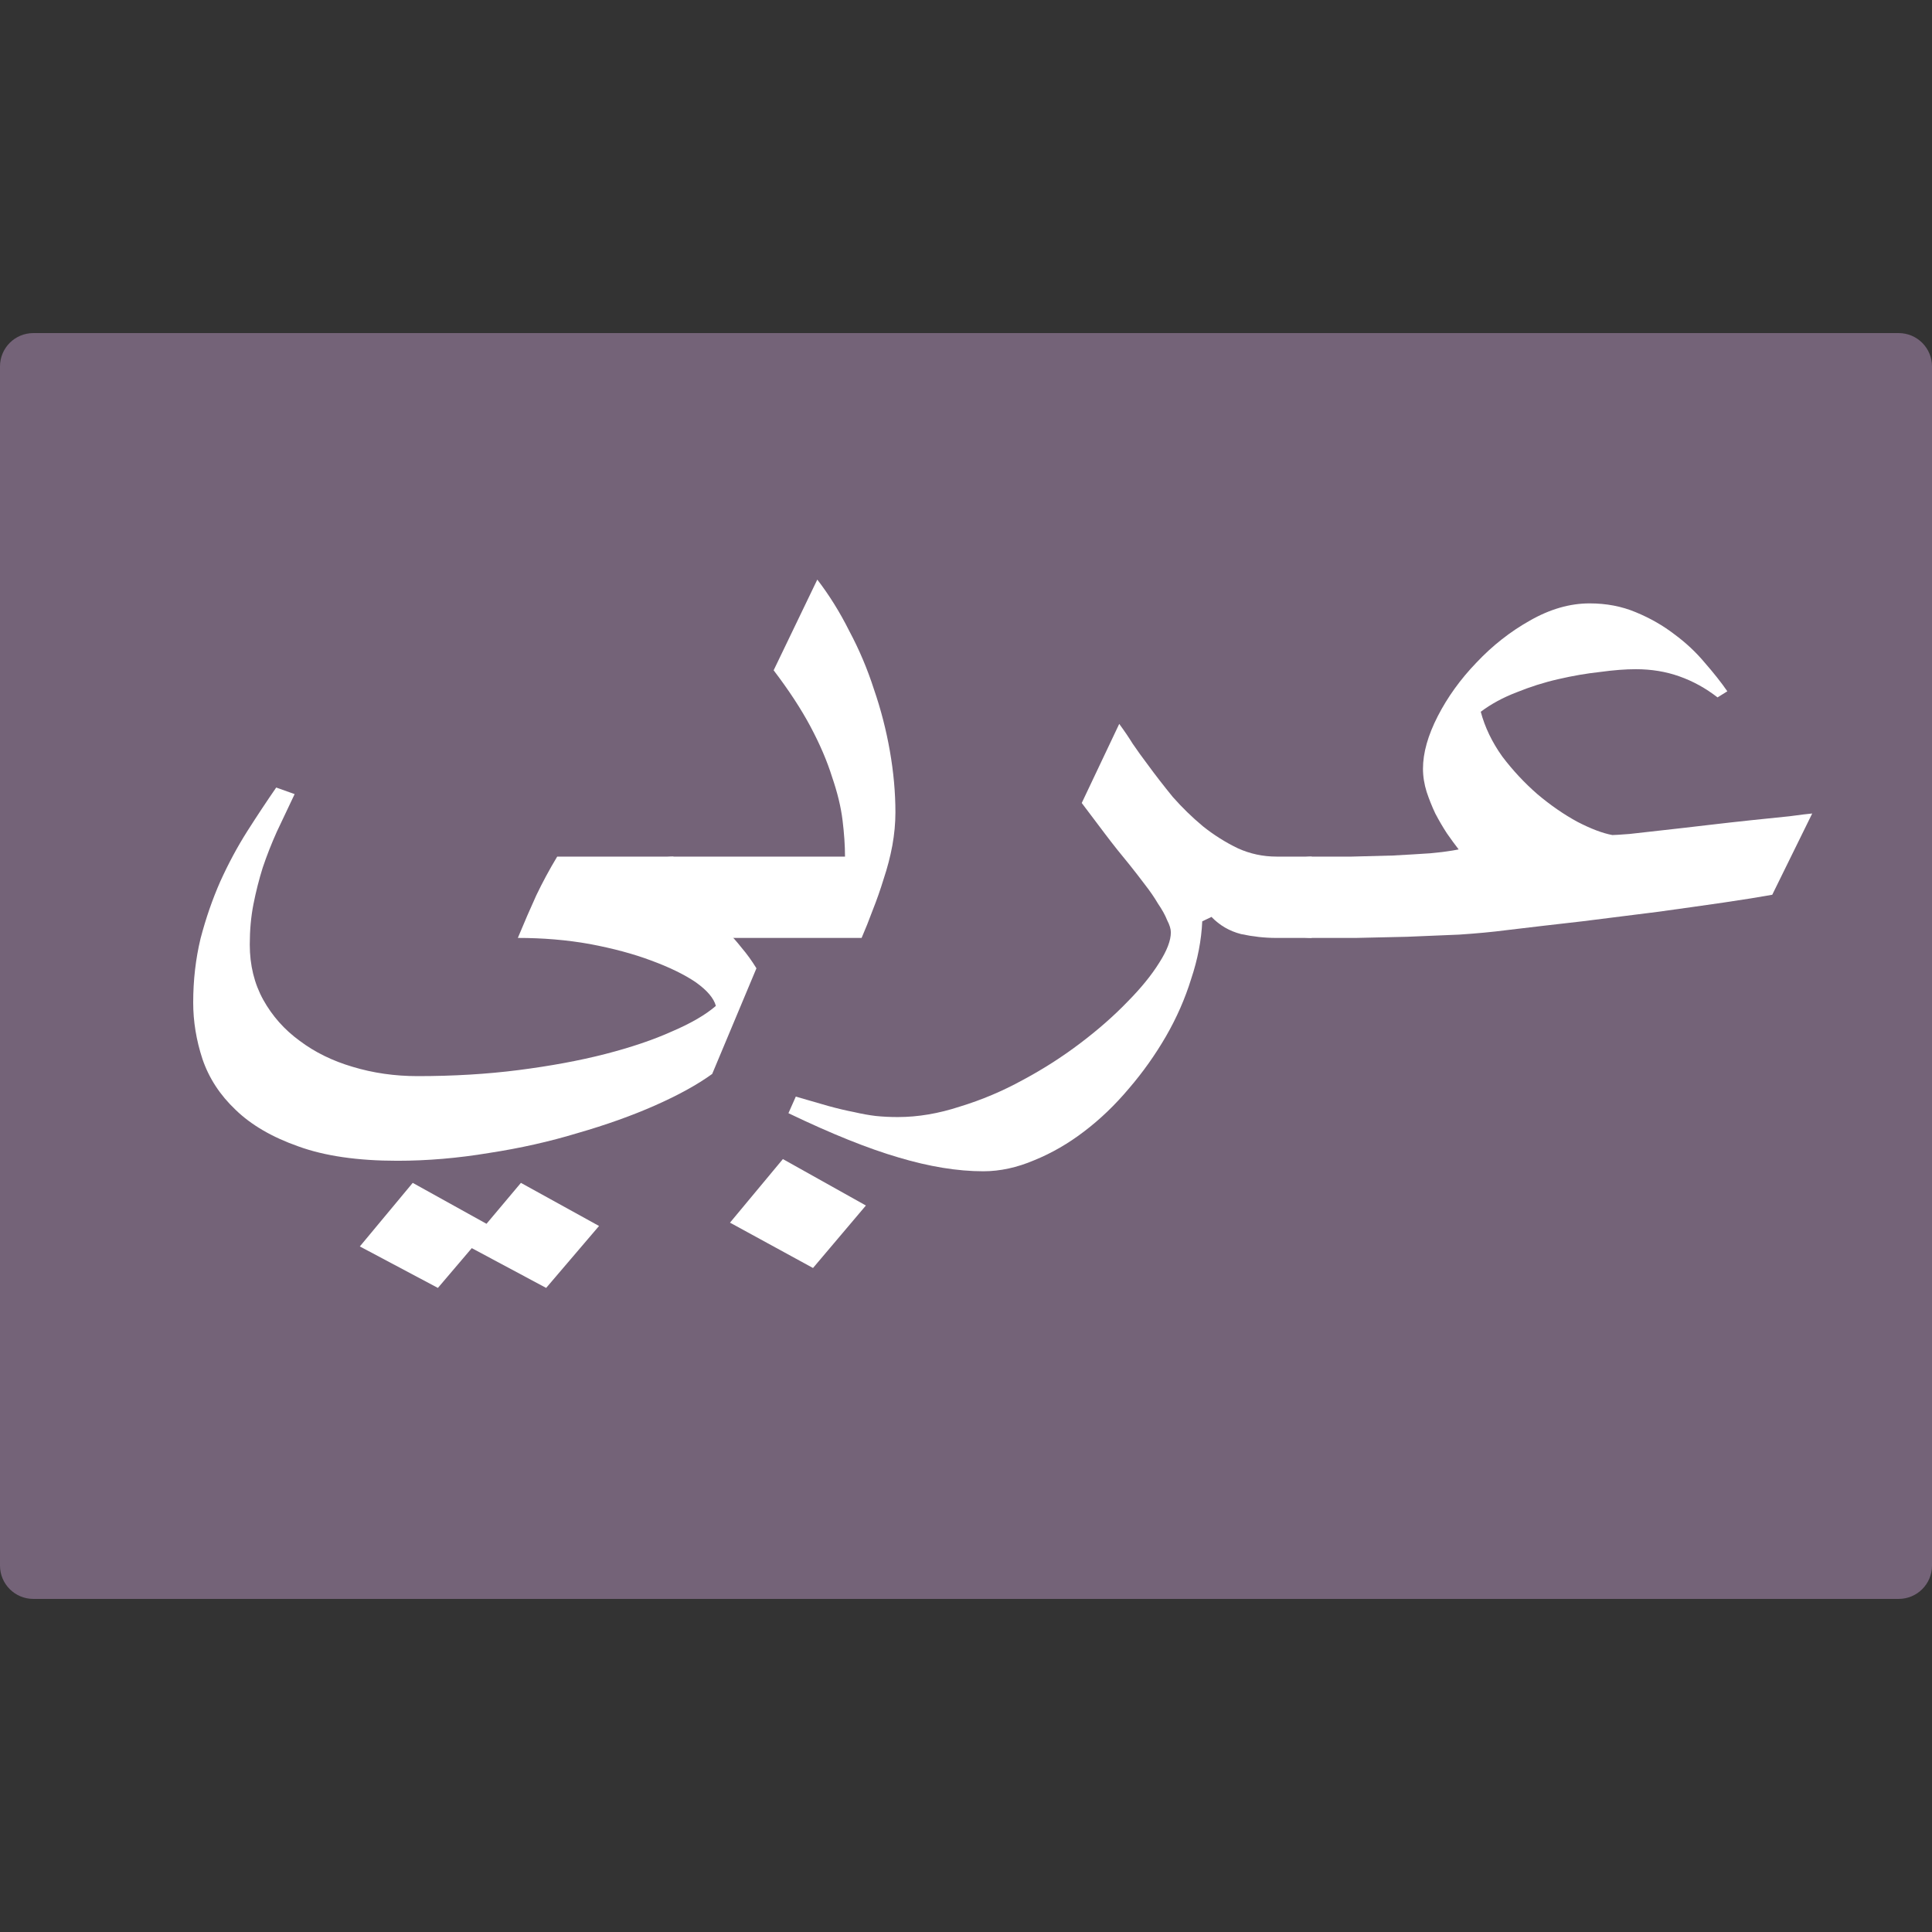 <svg width="32" height="32" viewBox="0 0 32 32" fill="none" xmlns="http://www.w3.org/2000/svg">
<rect x="0" y="0" width="32" height="32" fill="#333333" stroke="none"/>
<path d="M31.448 26.483H0.552C0.247 26.483 0 26.236 0 25.931V6.069C0 5.764 0.247 5.517 0.552 5.517H31.448C31.753 5.517 32 5.764 32 6.069V25.931C32 26.236 31.753 26.483 31.448 26.483Z" fill="#746378"/>
<path d="M11.154 14.802C11.215 14.833 11.287 14.875 11.368 14.93C11.456 14.985 11.541 15.043 11.623 15.104C11.711 15.165 11.792 15.226 11.867 15.287C11.942 15.342 11.999 15.388 12.04 15.425C12.122 15.504 12.203 15.596 12.285 15.7C12.373 15.803 12.454 15.916 12.529 16.038L11.796 17.788C11.551 17.965 11.236 18.139 10.849 18.31C10.462 18.481 10.034 18.633 9.565 18.768C9.104 18.908 8.615 19.018 8.099 19.097C7.583 19.183 7.077 19.226 6.581 19.226C5.923 19.226 5.376 19.146 4.942 18.988C4.507 18.835 4.161 18.633 3.903 18.383C3.645 18.139 3.461 17.858 3.353 17.54C3.251 17.229 3.2 16.918 3.2 16.606C3.2 16.234 3.241 15.88 3.322 15.544C3.41 15.208 3.519 14.894 3.648 14.601C3.784 14.301 3.933 14.024 4.096 13.767C4.259 13.511 4.419 13.27 4.575 13.044L4.88 13.153C4.779 13.367 4.68 13.575 4.585 13.776C4.497 13.972 4.419 14.17 4.351 14.372C4.29 14.567 4.239 14.768 4.198 14.976C4.157 15.184 4.137 15.406 4.137 15.645C4.137 15.986 4.212 16.292 4.361 16.561C4.51 16.829 4.711 17.055 4.962 17.238C5.213 17.427 5.505 17.571 5.838 17.669C6.177 17.772 6.537 17.824 6.917 17.824C7.508 17.824 8.065 17.791 8.588 17.724C9.117 17.656 9.596 17.568 10.024 17.458C10.451 17.348 10.821 17.223 11.134 17.082C11.446 16.948 11.687 16.808 11.857 16.661C11.823 16.533 11.711 16.402 11.521 16.267C11.331 16.139 11.086 16.02 10.787 15.91C10.495 15.8 10.156 15.709 9.769 15.636C9.389 15.568 8.992 15.535 8.577 15.535C8.686 15.272 8.788 15.037 8.883 14.829C8.985 14.616 9.1 14.402 9.229 14.188H11.154V14.802ZM9.046 21.332L7.814 20.673L7.253 21.332L5.96 20.645L6.836 19.592L8.058 20.27L8.628 19.592L9.922 20.306L9.046 21.332Z" fill="white"/>
<path d="M11.164 15.535C11.09 15.535 11.011 15.526 10.93 15.507C10.842 15.489 10.76 15.464 10.686 15.434C10.604 15.397 10.54 15.355 10.492 15.306C10.438 15.251 10.411 15.19 10.411 15.123V14.601C10.411 14.527 10.438 14.466 10.492 14.417C10.54 14.362 10.604 14.32 10.686 14.289C10.76 14.252 10.842 14.228 10.93 14.216C11.011 14.198 11.09 14.188 11.164 14.188H13.996C13.996 14.005 13.982 13.804 13.955 13.584C13.928 13.364 13.87 13.126 13.782 12.87C13.7 12.607 13.581 12.329 13.425 12.036C13.269 11.743 13.065 11.432 12.814 11.102L13.537 9.6C13.734 9.856 13.911 10.14 14.067 10.452C14.23 10.757 14.366 11.078 14.474 11.413C14.59 11.749 14.678 12.091 14.739 12.439C14.8 12.787 14.831 13.126 14.831 13.456C14.831 13.633 14.814 13.816 14.78 14.005C14.746 14.188 14.698 14.372 14.637 14.555C14.583 14.732 14.522 14.906 14.454 15.077C14.393 15.242 14.332 15.394 14.271 15.535H11.164ZM13.466 21.002L12.091 20.251L12.967 19.198L14.342 19.967L13.466 21.002Z" fill="white"/>
<path d="M21.135 15.535C20.945 15.535 20.751 15.513 20.555 15.471C20.364 15.422 20.201 15.327 20.066 15.187L19.913 15.26C19.899 15.571 19.838 15.889 19.73 16.212C19.628 16.542 19.488 16.86 19.312 17.165C19.135 17.47 18.932 17.757 18.701 18.026C18.47 18.301 18.222 18.539 17.957 18.74C17.693 18.942 17.418 19.1 17.133 19.216C16.847 19.338 16.566 19.4 16.287 19.4C15.859 19.4 15.391 19.323 14.882 19.171C14.379 19.024 13.771 18.78 13.059 18.438L13.181 18.163C13.391 18.224 13.571 18.276 13.721 18.319C13.877 18.362 14.019 18.395 14.148 18.42C14.277 18.45 14.396 18.471 14.505 18.484C14.62 18.496 14.742 18.502 14.871 18.502C15.204 18.502 15.547 18.444 15.9 18.328C16.26 18.218 16.606 18.072 16.939 17.889C17.272 17.711 17.587 17.51 17.886 17.284C18.185 17.058 18.446 16.829 18.67 16.597C18.894 16.371 19.071 16.154 19.2 15.947C19.329 15.745 19.393 15.578 19.393 15.443C19.393 15.388 19.373 15.321 19.332 15.242C19.298 15.156 19.247 15.065 19.18 14.967C19.119 14.863 19.047 14.759 18.966 14.655C18.884 14.546 18.799 14.436 18.711 14.326C18.569 14.155 18.433 13.984 18.304 13.813C18.175 13.642 18.046 13.471 17.917 13.3L18.538 11.99C18.619 12.1 18.694 12.21 18.762 12.32C18.837 12.43 18.918 12.543 19.006 12.659C19.135 12.836 19.275 13.016 19.424 13.199C19.58 13.376 19.747 13.538 19.923 13.685C20.106 13.831 20.3 13.953 20.504 14.051C20.707 14.143 20.921 14.188 21.145 14.188H21.726V15.535H21.135Z" fill="white"/>
<path d="M29.354 14.82C29.15 14.857 28.882 14.9 28.549 14.949C28.217 14.997 27.85 15.049 27.449 15.104C27.056 15.153 26.642 15.205 26.207 15.26C25.772 15.309 25.355 15.358 24.954 15.406C24.717 15.437 24.455 15.461 24.17 15.48C23.885 15.492 23.596 15.504 23.304 15.516C23.012 15.523 22.731 15.529 22.459 15.535C22.187 15.535 21.946 15.535 21.736 15.535C21.661 15.535 21.583 15.526 21.502 15.507C21.413 15.489 21.332 15.464 21.257 15.434C21.176 15.397 21.111 15.355 21.064 15.306C21.009 15.251 20.982 15.19 20.982 15.123V14.601C20.982 14.527 21.009 14.466 21.064 14.417C21.111 14.362 21.176 14.32 21.257 14.289C21.332 14.252 21.413 14.228 21.502 14.216C21.583 14.198 21.661 14.188 21.736 14.188C21.94 14.188 22.157 14.188 22.388 14.188C22.625 14.182 22.853 14.176 23.07 14.17C23.294 14.158 23.501 14.146 23.691 14.133C23.881 14.115 24.038 14.094 24.16 14.069C24.099 13.99 24.034 13.902 23.966 13.804C23.898 13.7 23.834 13.59 23.773 13.474C23.718 13.358 23.671 13.239 23.63 13.117C23.59 12.989 23.569 12.861 23.569 12.732C23.569 12.47 23.651 12.18 23.814 11.862C23.977 11.545 24.19 11.249 24.455 10.974C24.72 10.693 25.015 10.461 25.341 10.278C25.674 10.088 26.003 9.994 26.329 9.994C26.608 9.994 26.862 10.043 27.093 10.14C27.331 10.238 27.544 10.36 27.735 10.507C27.925 10.647 28.091 10.803 28.234 10.974C28.383 11.145 28.509 11.303 28.61 11.45L28.448 11.551C28.251 11.398 28.04 11.282 27.816 11.203C27.592 11.123 27.351 11.084 27.093 11.084C26.923 11.084 26.726 11.099 26.502 11.13C26.278 11.154 26.047 11.194 25.81 11.249C25.572 11.303 25.341 11.377 25.117 11.468C24.893 11.554 24.696 11.661 24.526 11.789C24.594 12.045 24.713 12.293 24.883 12.531C25.059 12.763 25.253 12.97 25.463 13.153C25.681 13.337 25.901 13.489 26.125 13.611C26.349 13.727 26.543 13.801 26.706 13.831C26.74 13.831 26.835 13.825 26.991 13.813C27.147 13.795 27.337 13.773 27.561 13.749C27.785 13.724 28.027 13.697 28.285 13.666C28.543 13.636 28.787 13.608 29.018 13.584C29.256 13.559 29.463 13.538 29.639 13.52C29.822 13.495 29.948 13.48 30.016 13.474L29.354 14.82Z" fill="white"/>
</svg>

